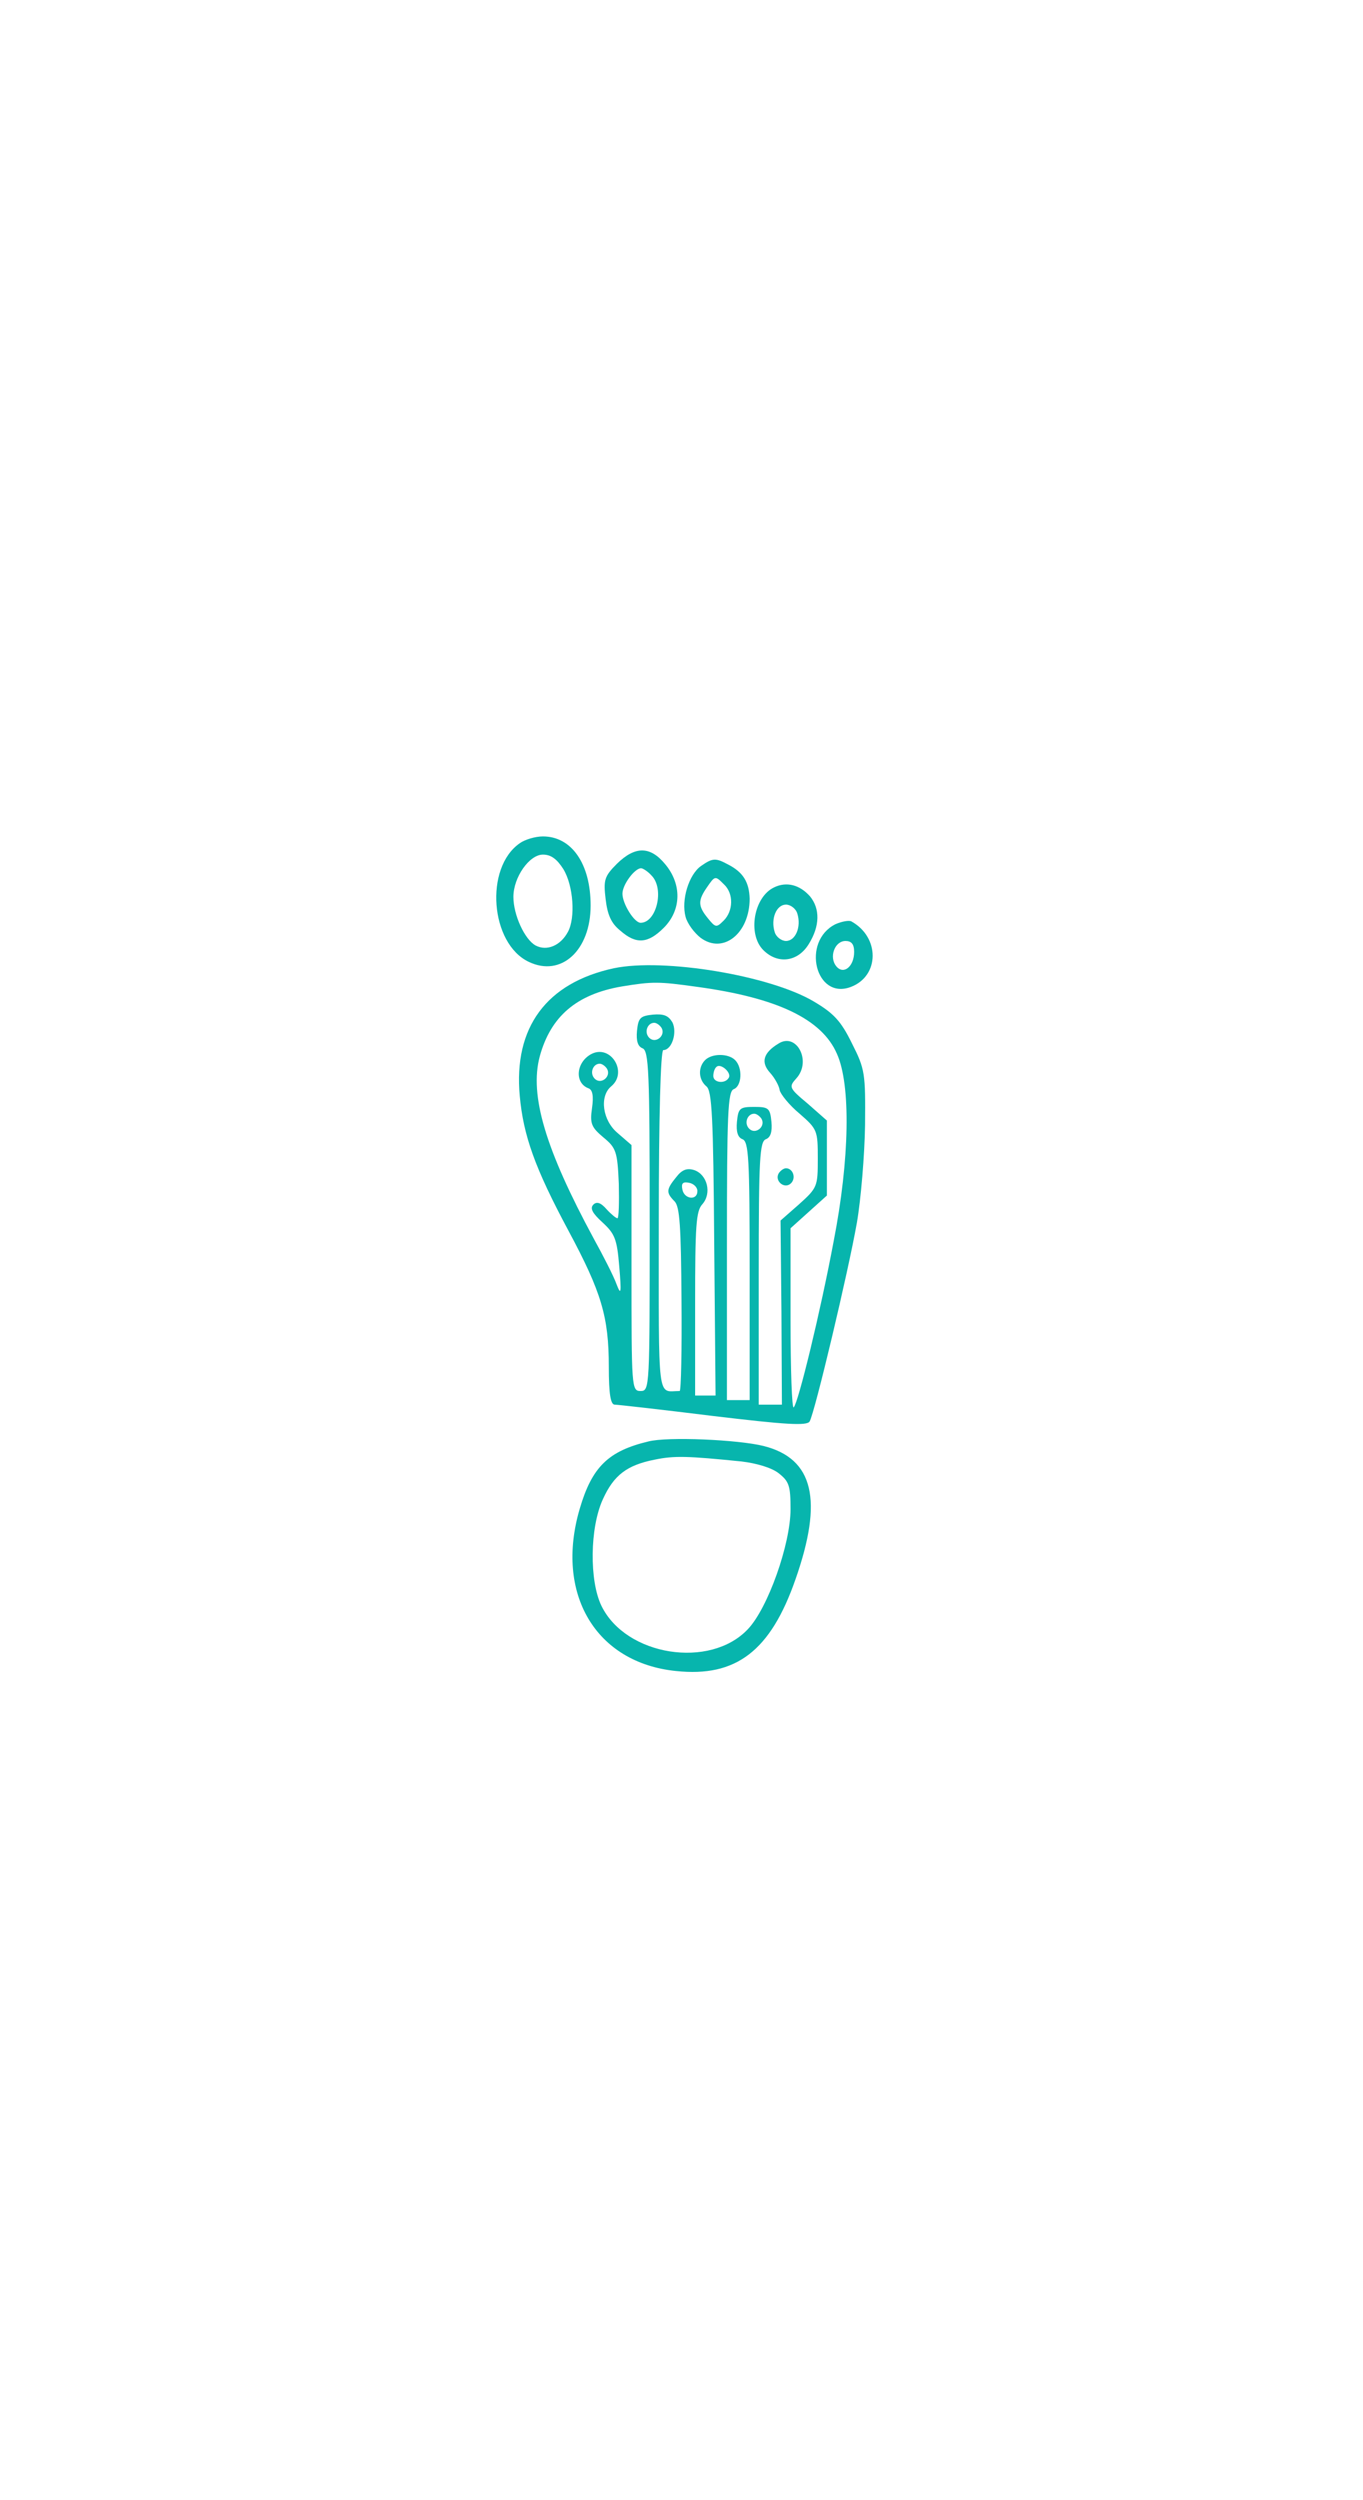  <svg  version="1.0" xmlns="http://www.w3.org/2000/svg"  width="300pt" height="550pt" viewBox="0 0 300 550"  preserveAspectRatio="xMidYMid meet">  <g transform="translate(0,550) scale(0.1,-0.1)" fill="#07b5ad" stroke="none"> <path d="M1144 3645 c-78 -54 -65 -221 20 -261 71 -34 136 25 136 124 0 92 -42 152 -105 152 -17 0 -40 -7 -51 -15z m96 -57 c22 -36 27 -107 10 -138 -16 -30 -46 -43 -71 -30 -24 13 -49 67 -49 107 0 43 35 93 65 93 18 0 31 -10 45 -32z"/> <path d="M1358 3600 c-28 -28 -30 -36 -25 -78 4 -34 12 -53 32 -69 35 -31 61 -29 96 6 39 39 40 96 3 140 -33 40 -66 40 -106 1z m76 -26 c29 -29 11 -104 -24 -104 -14 0 -40 42 -40 64 0 20 27 56 41 56 4 0 15 -7 23 -16z"/> <path d="M1543 3595 c-27 -19 -44 -75 -34 -112 4 -15 19 -35 33 -46 50 -37 108 10 108 86 -1 36 -14 58 -47 75 -28 15 -34 15 -60 -3z m51 -41 c21 -20 20 -58 -1 -79 -16 -16 -18 -16 -35 5 -22 27 -22 39 -2 68 18 26 18 26 38 6z"/> <path d="M1704 3548 c-45 -21 -59 -103 -24 -138 32 -32 76 -26 100 13 25 40 25 78 3 105 -23 26 -52 33 -79 20z m51 -58 c9 -29 -4 -60 -25 -60 -10 0 -22 9 -25 20 -9 29 4 60 25 60 10 0 22 -9 25 -20z"/> <path d="M1839 3467 c-76 -38 -44 -168 34 -138 63 24 64 109 1 144 -5 3 -21 0 -35 -6z m41 -61 c0 -32 -23 -51 -39 -32 -17 20 -4 56 20 56 13 0 19 -7 19 -24z"/> <path d="M1351 3370 c-148 -32 -221 -130 -207 -281 8 -87 33 -158 107 -296 73 -136 89 -190 89 -300 0 -60 4 -83 13 -83 6 0 104 -11 217 -25 159 -19 206 -22 212 -12 11 18 85 329 104 437 9 52 17 149 18 215 1 114 0 123 -29 180 -24 49 -40 66 -84 92 -96 57 -330 96 -440 73z m184 -41 c176 -24 274 -71 307 -147 31 -68 28 -233 -7 -412 -29 -155 -78 -356 -88 -366 -4 -4 -7 83 -7 193 l0 201 40 36 40 36 0 82 0 83 -42 37 c-42 35 -42 37 -25 56 34 38 0 102 -40 76 -33 -20 -39 -41 -18 -64 10 -11 20 -29 21 -38 2 -9 21 -33 44 -52 39 -34 40 -37 40 -99 0 -61 -1 -64 -41 -100 l-41 -36 2 -202 1 -203 -26 0 -25 0 0 289 c0 253 2 290 16 295 10 4 14 16 12 38 -3 30 -6 33 -38 33 -32 0 -35 -3 -38 -33 -2 -22 2 -34 12 -38 14 -5 16 -42 16 -290 l0 -284 -25 0 -25 0 0 339 c0 292 2 340 15 345 18 7 20 47 3 64 -15 15 -51 15 -66 0 -16 -16 -15 -43 3 -58 12 -10 15 -66 17 -346 l3 -334 -22 0 -23 0 0 202 c0 172 2 204 16 219 21 24 11 65 -18 75 -16 5 -27 1 -40 -16 -22 -27 -22 -34 -3 -53 11 -12 14 -54 15 -216 1 -111 -1 -201 -4 -201 -50 0 -46 -34 -46 375 0 225 4 375 10 375 19 0 31 39 20 61 -9 15 -19 19 -43 17 -28 -3 -32 -7 -35 -36 -2 -22 2 -34 12 -38 14 -5 16 -50 16 -380 0 -367 0 -374 -20 -374 -20 0 -20 7 -20 271 l0 270 -30 26 c-34 28 -41 81 -15 103 38 31 -1 94 -44 71 -33 -18 -37 -63 -6 -75 9 -3 12 -16 8 -44 -5 -34 -1 -42 25 -64 28 -23 31 -31 34 -102 1 -42 0 -76 -3 -76 -3 0 -14 9 -24 20 -13 15 -22 17 -29 10 -8 -8 -2 -19 20 -39 27 -25 32 -36 37 -97 5 -59 4 -65 -6 -39 -6 17 -29 62 -50 100 -106 196 -142 315 -119 401 24 88 81 137 181 154 67 11 81 11 166 -1z m-79 -90 c10 -17 -13 -36 -27 -22 -12 12 -4 33 11 33 5 0 12 -5 16 -11z m-120 -90 c10 -17 -13 -36 -27 -22 -12 12 -4 33 11 33 5 0 12 -5 16 -11z m268 -20 c-8 -14 -34 -11 -34 4 0 8 3 17 7 20 9 9 34 -13 27 -24z m72 -90 c10 -17 -13 -36 -27 -22 -12 12 -4 33 11 33 5 0 12 -5 16 -11z m-141 -159 c0 -22 -29 -18 -33 3 -3 14 1 18 15 15 10 -2 18 -10 18 -18z"/> <path d="M1714 2919 c-10 -17 13 -36 27 -22 12 12 4 33 -11 33 -5 0 -12 -5 -16 -11z"/> <path d="M1427 2329 c-88 -21 -124 -56 -151 -148 -55 -187 35 -339 212 -357 132 -14 208 44 263 202 61 174 40 265 -70 293 -56 14 -212 21 -254 10z m205 -44 c34 -4 67 -14 82 -26 23 -18 26 -28 26 -79 0 -77 -50 -218 -94 -264 -83 -88 -268 -59 -322 51 -27 55 -26 172 3 235 24 53 53 75 114 87 43 9 73 8 191 -4z"/> </g> </svg> 